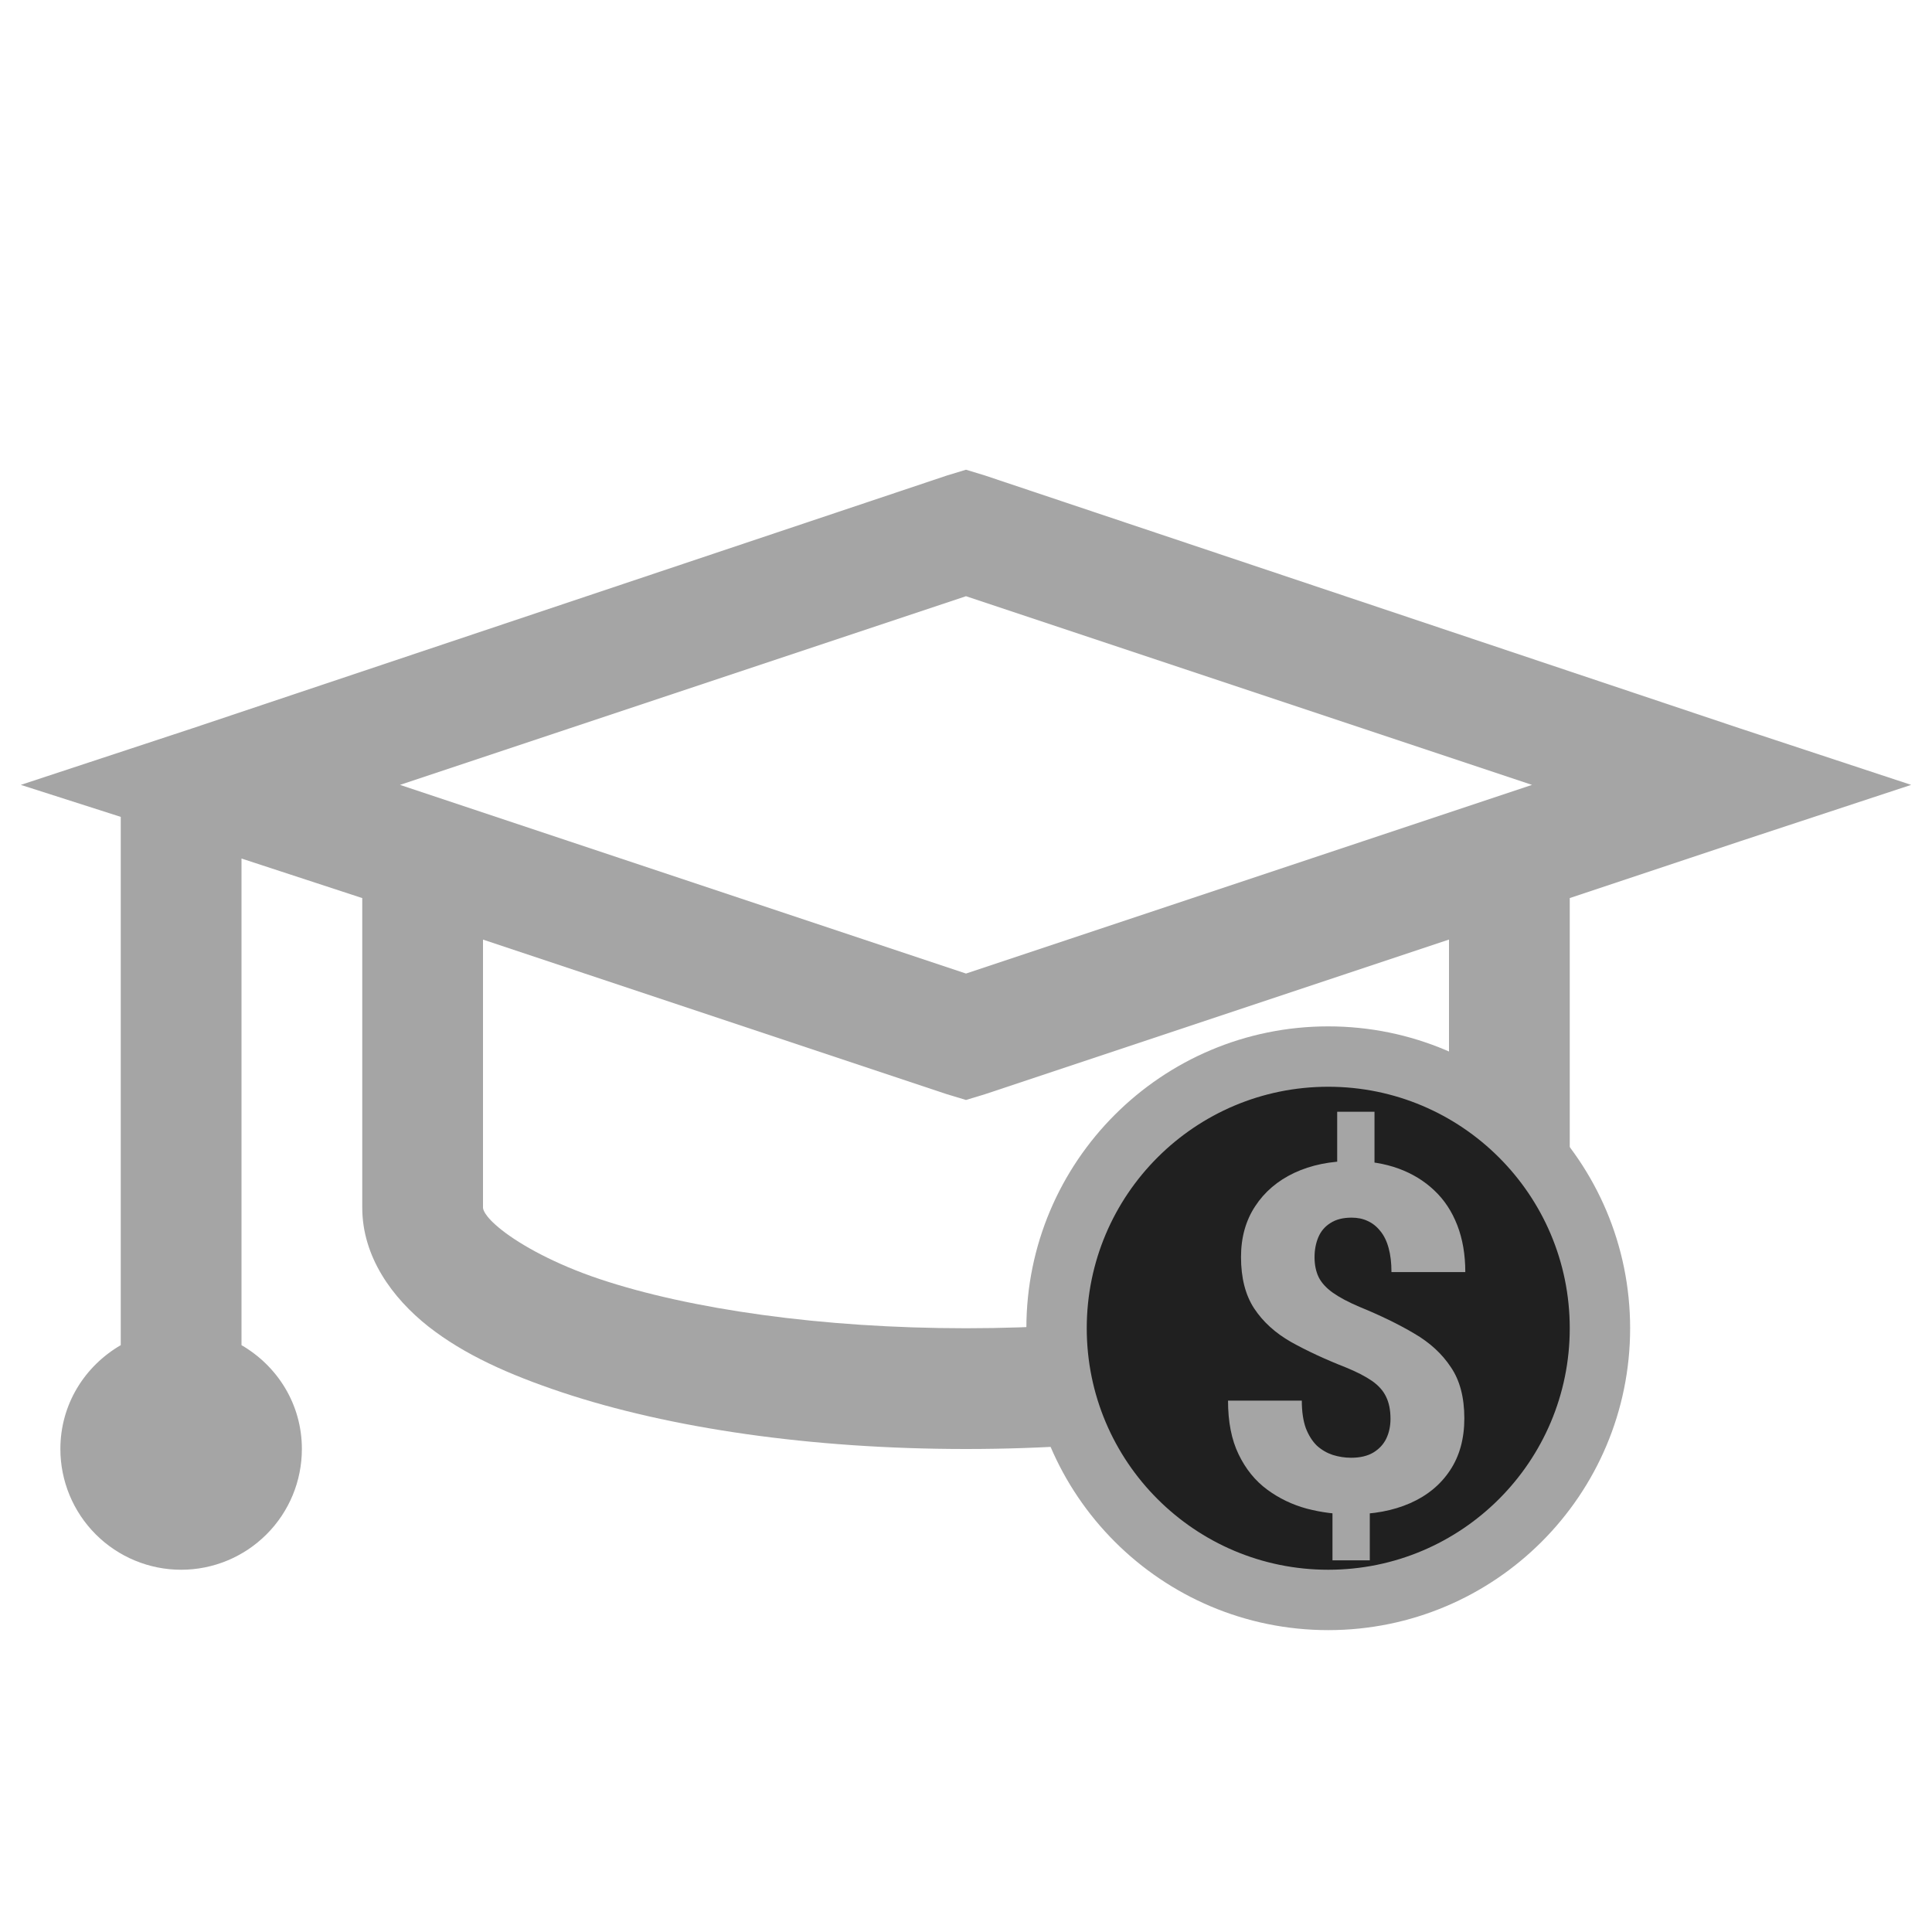 <svg width="32" height="32" viewBox="0 0 32 32" fill="none" xmlns="http://www.w3.org/2000/svg">
<path d="M16 7.78L15.687 7.875L3.187 12.063L0.345 13L2 13.53V22.28C1.403 22.627 1 23.26 1 24C1 24.53 1.211 25.039 1.586 25.414C1.961 25.789 2.47 26 3 26C3.531 26 4.039 25.789 4.414 25.414C4.79 25.039 5 24.53 5 24C5 23.26 4.597 22.627 4 22.28V14.22L6 14.875V20C6 20.82 6.5 21.5 7.094 21.97C7.688 22.437 8.426 22.767 9.312 23.063C11.086 23.653 13.424 24 16 24C18.576 24 20.914 23.654 22.688 23.062C23.574 22.767 24.312 22.437 24.906 21.969C25.5 21.5 26 20.82 26 20V14.875L28.813 13.937L31.655 13L28.812 12.062L16.312 7.875L16 7.78ZM16 9.875L25.375 13L16 16.125L6.625 13L16 9.875ZM8 15.563L15.688 18.125L16 18.219L16.313 18.124L24 15.562V20C24 20.01 24.004 20.126 23.687 20.375C23.371 20.625 22.804 20.94 22.062 21.188C20.58 21.681 18.395 22 16 22C13.605 22 11.42 21.682 9.937 21.187C9.197 20.94 8.629 20.624 8.313 20.375C7.995 20.125 8 20.01 8 20V15.563Z" fill="#A5A5A5"/>
<circle cx="22" cy="22" r="4.5" fill="#202020" stroke="#A5A5A5"/>
<path d="M22.766 18.414V19.559H22.148V18.414H22.766ZM22.688 24.793V25.844H22.07V24.793H22.688ZM23.031 23.5C23.031 23.354 23.006 23.232 22.957 23.133C22.91 23.034 22.832 22.947 22.723 22.871C22.613 22.796 22.469 22.721 22.289 22.648C21.945 22.513 21.643 22.372 21.383 22.227C21.122 22.078 20.919 21.893 20.773 21.672C20.628 21.451 20.555 21.167 20.555 20.82C20.555 20.497 20.633 20.217 20.789 19.98C20.945 19.741 21.162 19.556 21.438 19.426C21.716 19.296 22.038 19.23 22.402 19.23C22.681 19.23 22.935 19.272 23.164 19.355C23.393 19.439 23.59 19.559 23.754 19.715C23.921 19.871 24.048 20.064 24.137 20.293C24.225 20.52 24.27 20.779 24.27 21.07H23.047C23.047 20.917 23.031 20.784 23 20.672C22.969 20.557 22.923 20.463 22.863 20.391C22.803 20.315 22.733 20.259 22.652 20.223C22.574 20.186 22.486 20.168 22.387 20.168C22.244 20.168 22.126 20.198 22.035 20.258C21.944 20.315 21.878 20.393 21.836 20.492C21.794 20.591 21.773 20.702 21.773 20.824C21.773 20.949 21.796 21.059 21.84 21.152C21.887 21.246 21.965 21.332 22.074 21.41C22.184 21.488 22.333 21.568 22.523 21.648C22.862 21.787 23.162 21.932 23.422 22.086C23.682 22.237 23.885 22.423 24.031 22.645C24.18 22.863 24.254 23.146 24.254 23.492C24.254 23.831 24.174 24.119 24.016 24.355C23.859 24.592 23.639 24.773 23.355 24.898C23.074 25.021 22.749 25.082 22.379 25.082C22.131 25.082 21.887 25.051 21.645 24.988C21.405 24.923 21.186 24.818 20.988 24.672C20.79 24.526 20.633 24.332 20.516 24.09C20.398 23.848 20.34 23.551 20.34 23.199H21.562C21.562 23.381 21.585 23.534 21.629 23.656C21.676 23.776 21.737 23.872 21.812 23.945C21.891 24.016 21.978 24.066 22.074 24.098C22.173 24.129 22.275 24.145 22.379 24.145C22.527 24.145 22.65 24.116 22.746 24.059C22.842 24.001 22.914 23.924 22.961 23.828C23.008 23.729 23.031 23.62 23.031 23.5Z" fill="#A5A5A5"/>
</svg>
